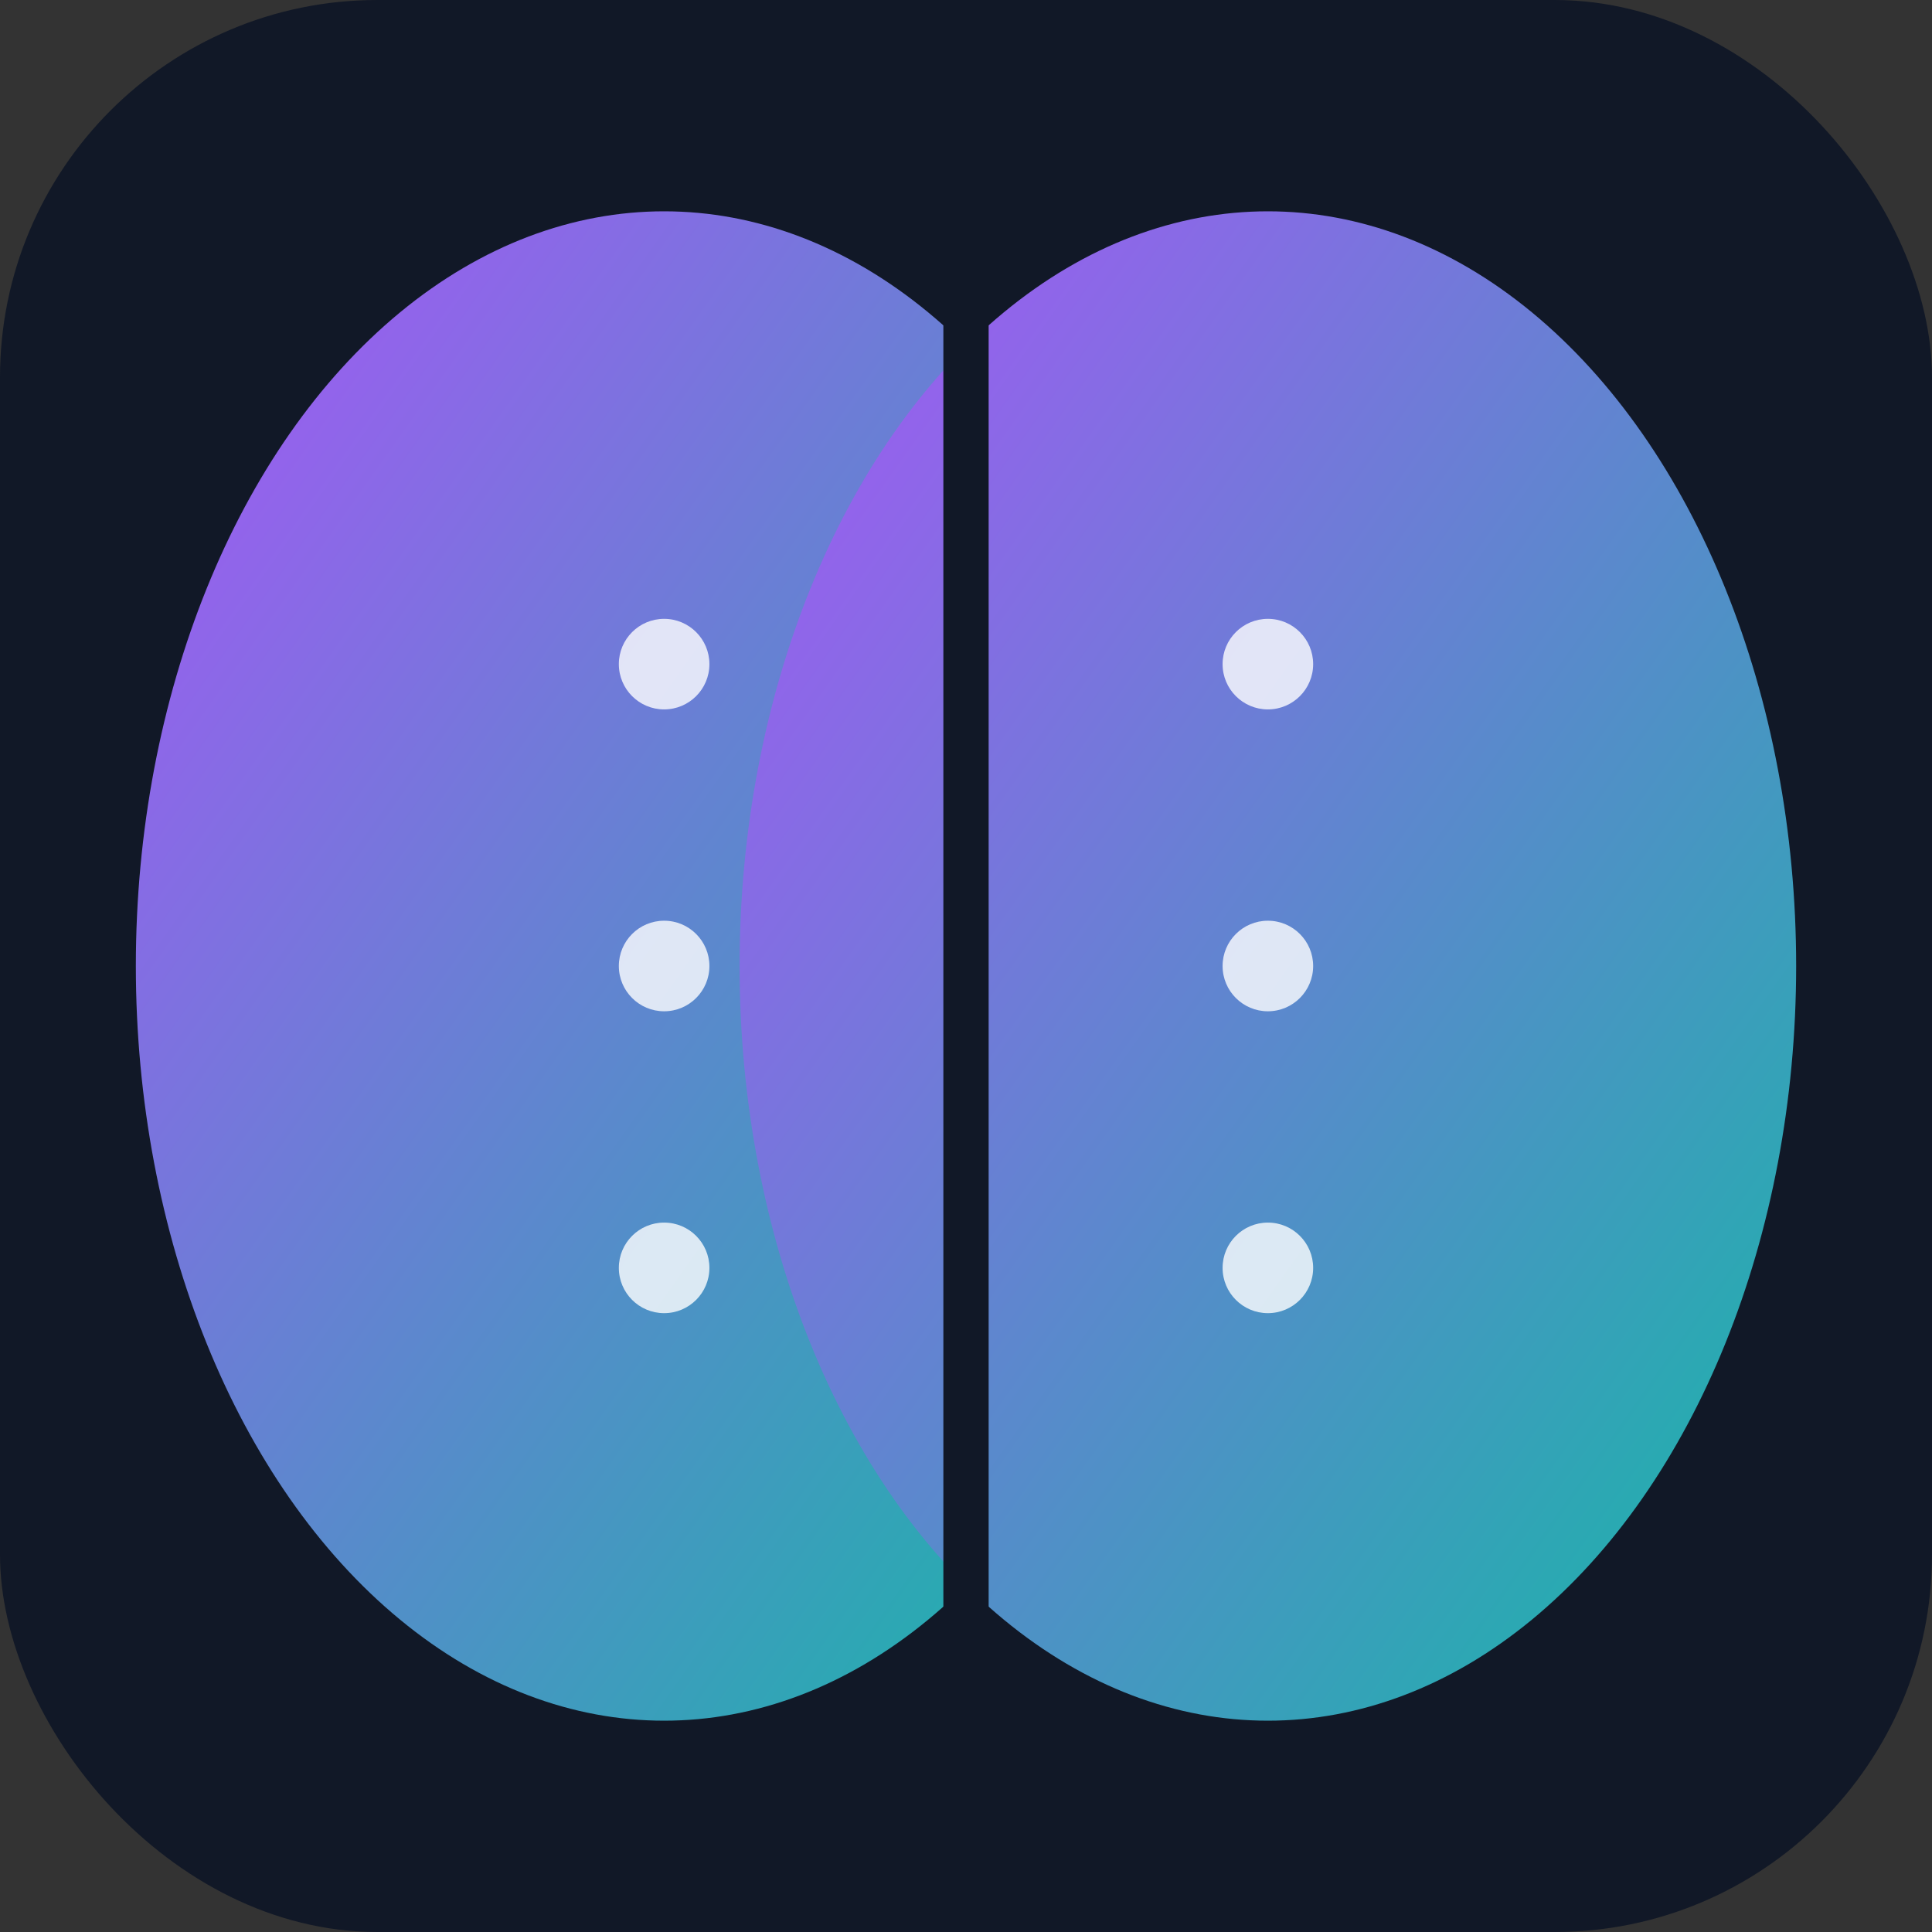<svg width="512" height="512" viewBox="0 0 512 512" xmlns="http://www.w3.org/2000/svg">
  <rect x="0" y="0" width="512" height="512" fill="#333333" stroke="none"/>
  <defs>
    <!-- Clean gradient -->
    <linearGradient id="bigGradient" x1="0%" y1="0%" x2="100%" y2="100%">
      <stop offset="0%" style="stop-color:#A855F7;stop-opacity:1" />
      <stop offset="100%" style="stop-color:#14B8A6;stop-opacity:1" />
    </linearGradient>
  </defs>
  
  <!-- Background -->
  <rect width="512" height="512" rx="100" fill="#111827"/>
  
  <!-- Large brain shape -->
  <g transform="translate(256, 256)">
    <!-- Left hemisphere - large ellipse -->
    <ellipse cx="-80" cy="0" rx="140" ry="200" fill="url(#bigGradient)"/>
    
    <!-- Right hemisphere - large ellipse -->
    <ellipse cx="80" cy="0" rx="140" ry="200" fill="url(#bigGradient)"/>
    
    <!-- Center division -->
    <rect x="-6" y="-200" width="12" height="400" fill="#111827"/>
    
    <!-- Simple neural activity dots -->
    <g fill="#ffffff" opacity="0.8">
      <!-- Left hemisphere -->
      <circle cx="-80" cy="-80" r="12"/>
      <circle cx="-80" cy="0" r="12"/>
      <circle cx="-80" cy="80" r="12"/>
      
      <!-- Right hemisphere -->
      <circle cx="80" cy="-80" r="12"/>
      <circle cx="80" cy="0" r="12"/>
      <circle cx="80" cy="80" r="12"/>
    </g>
  </g>
</svg>